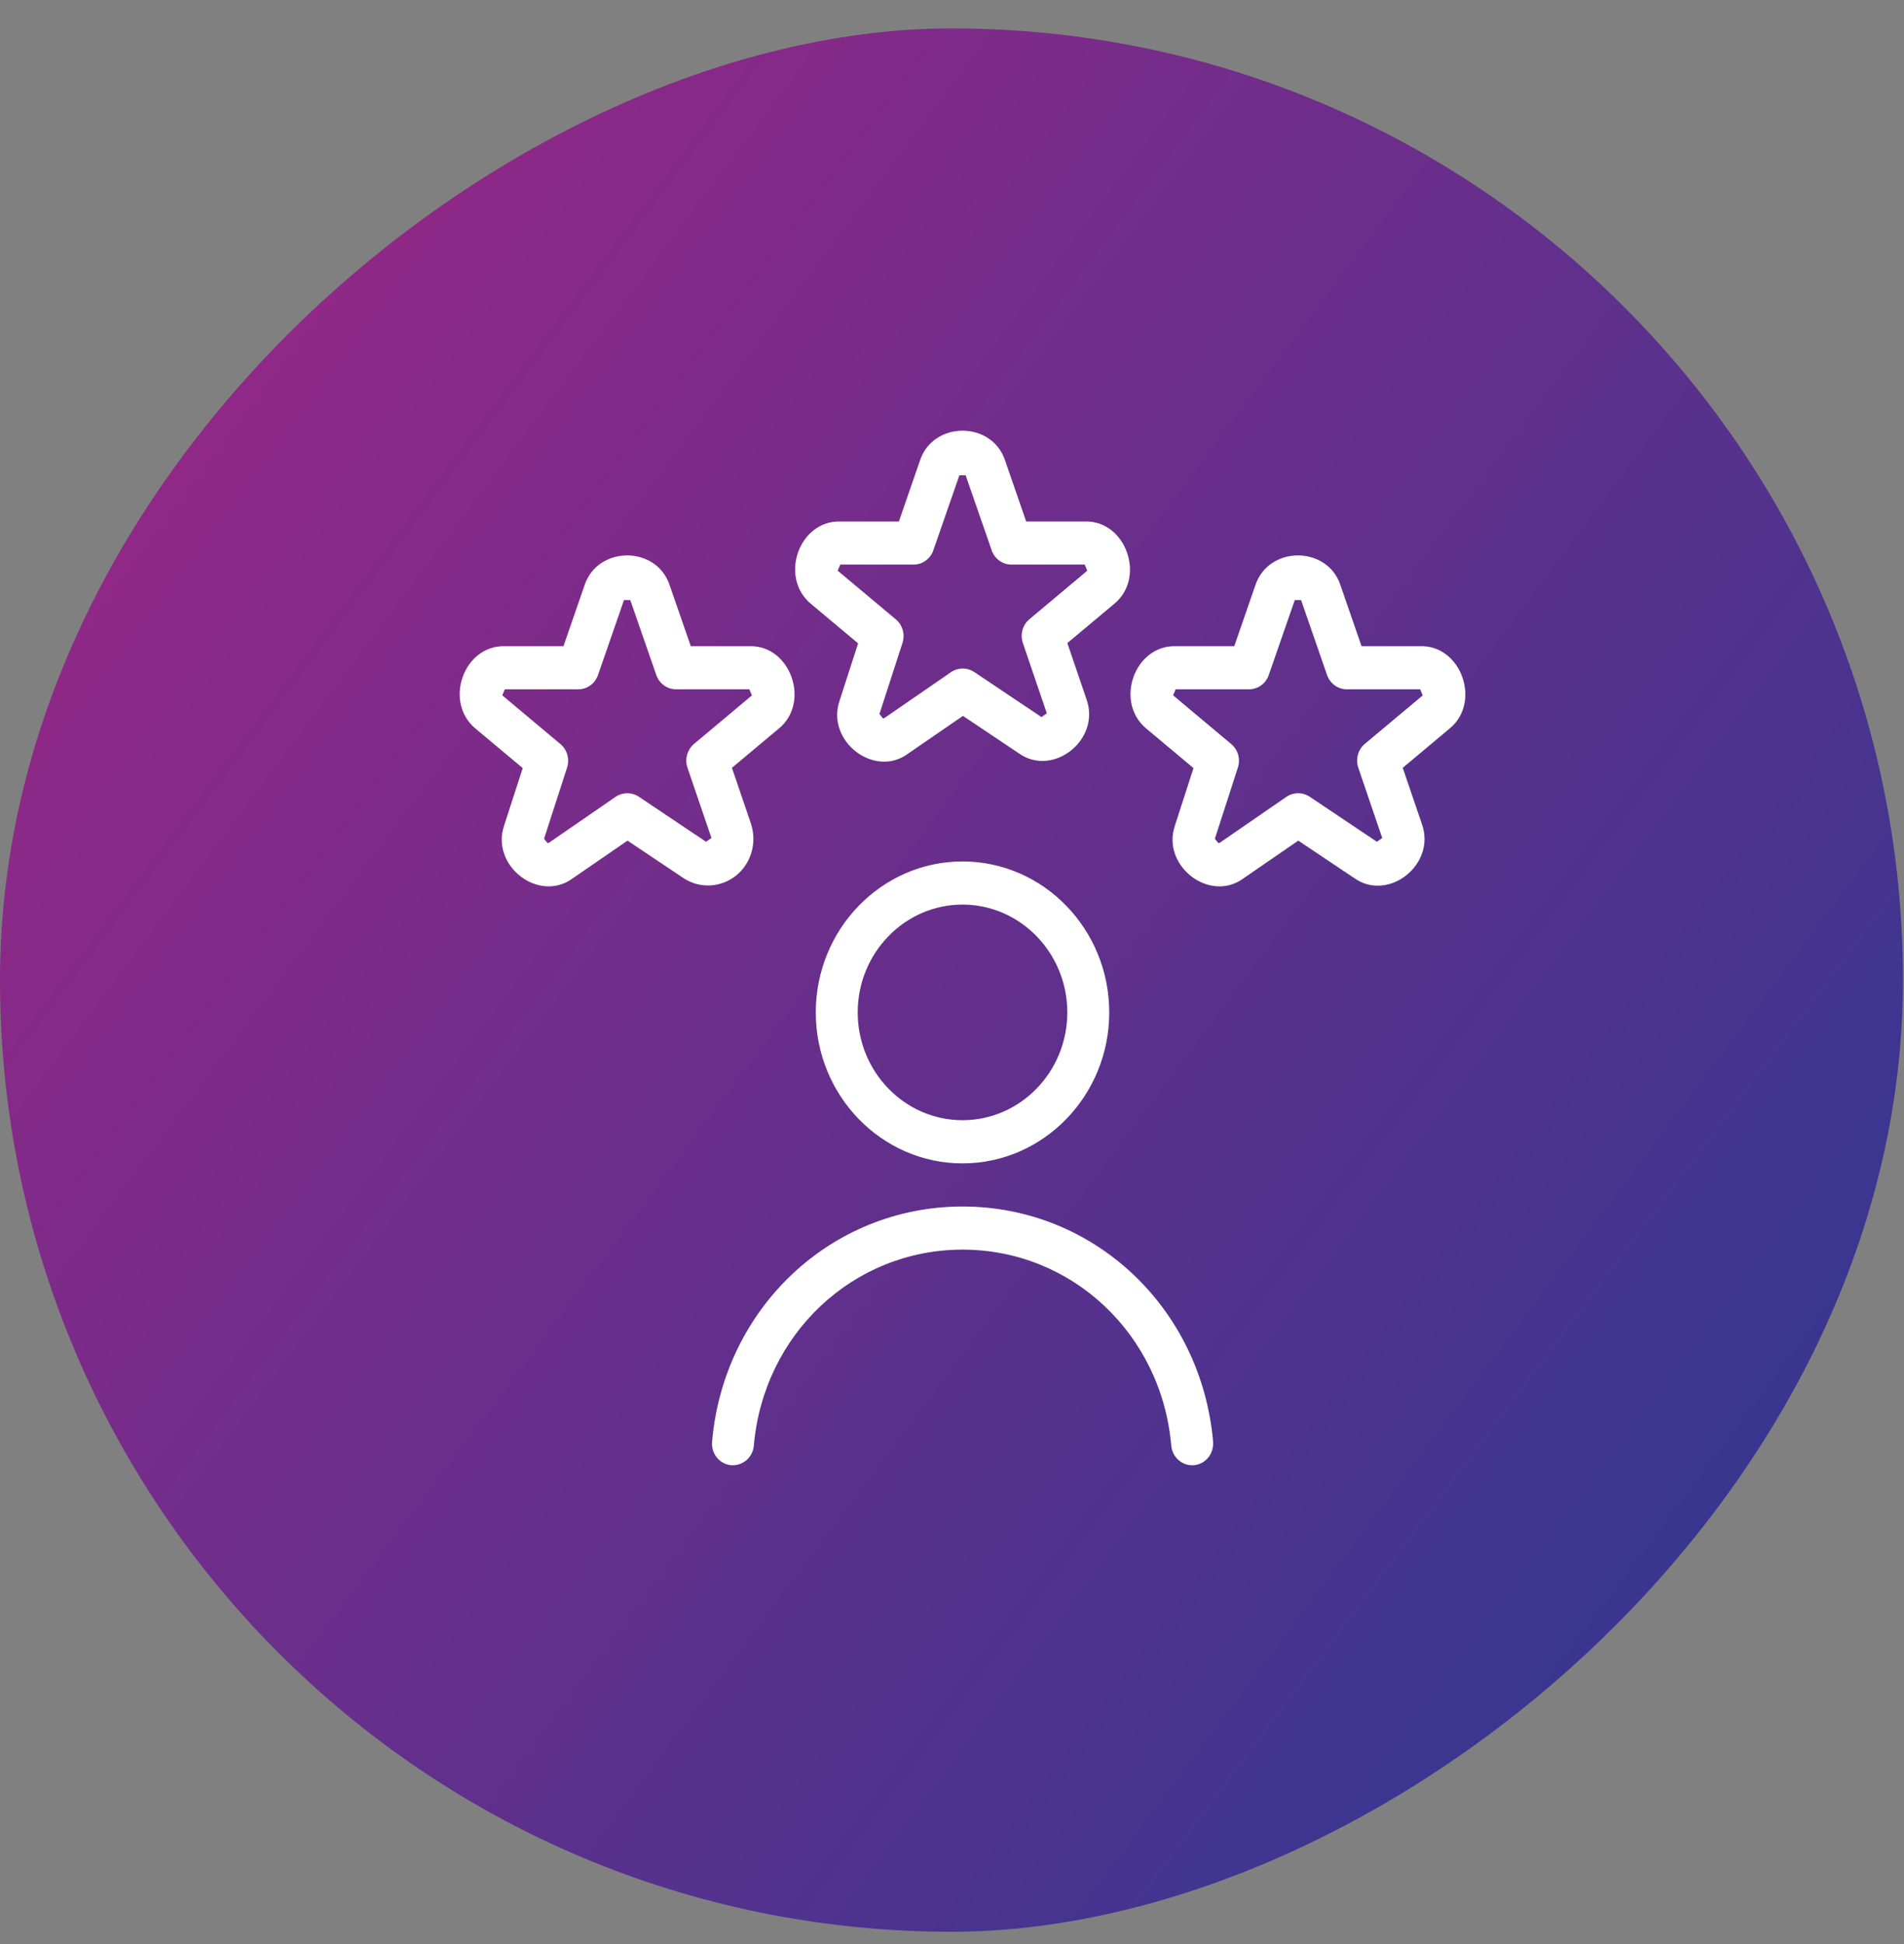 <svg width="48" height="49" viewBox="0 0 48 49" fill="none" xmlns="http://www.w3.org/2000/svg">
<rect x="0" y="0" width="48" height="49" fill="#808080" stroke="none"/>
<rect y="48.69" width="47.974" height="47.974" rx="23.987" transform="rotate(-90 0 48.69)" fill="url(#paint0_linear_704_12874)"/>
<path d="M30.581 36.34C30.607 36.639 30.393 36.904 30.102 36.93C30.086 36.93 30.07 36.932 30.055 36.932C29.784 36.932 29.553 36.72 29.528 36.438C29.282 33.621 27.019 31.497 24.266 31.497C21.513 31.497 19.25 33.621 19.004 36.438C18.978 36.737 18.722 36.952 18.43 36.93C18.14 36.904 17.925 36.639 17.951 36.34C18.247 32.959 20.962 30.41 24.267 30.41C27.572 30.41 30.286 32.959 30.583 36.34H30.581ZM27.964 25.518C27.964 27.616 26.305 29.323 24.265 29.323C22.225 29.323 20.566 27.616 20.566 25.518C20.566 23.42 22.225 21.713 24.265 21.713C26.305 21.713 27.964 23.42 27.964 25.518ZM26.907 25.518C26.907 24.019 25.721 22.8 24.265 22.8C22.809 22.8 21.623 24.019 21.623 25.518C21.623 27.017 22.809 28.235 24.265 28.235C25.721 28.235 26.907 27.017 26.907 25.518ZM20.451 15.226C19.631 14.557 20.143 13.114 21.183 13.144H22.661L23.19 11.616C23.517 10.604 25.01 10.603 25.339 11.609L25.87 13.144H27.348C28.385 13.11 28.899 14.564 28.086 15.223L26.908 16.209L27.389 17.62C27.76 18.643 26.545 19.603 25.681 18.985L24.276 18.044L22.895 18.994C22.046 19.625 20.817 18.68 21.166 17.661L21.633 16.216L20.451 15.226ZM21.118 14.384L22.584 15.611C22.755 15.753 22.821 15.99 22.752 16.204L22.171 17.996L22.258 18.106C22.271 18.106 22.288 18.104 22.305 18.092L23.977 16.94C24.153 16.821 24.38 16.82 24.559 16.937L26.256 18.074L26.39 17.979L25.787 16.208C25.713 15.992 25.779 15.751 25.952 15.607L27.41 14.385L27.347 14.23H25.497C25.274 14.23 25.075 14.086 25 13.869L24.344 11.98H24.186L23.53 13.869C23.456 14.086 23.256 14.23 23.033 14.23H21.183L21.118 14.384ZM36.54 18.367L35.363 19.353L35.844 20.764C36.215 21.788 34.998 22.747 34.136 22.129L32.73 21.188L31.35 22.138C30.5 22.768 29.271 21.824 29.621 20.805L30.088 19.36L28.906 18.37C28.086 17.701 28.598 16.258 29.638 16.288H31.116L31.645 14.76C31.972 13.748 33.465 13.746 33.794 14.753L34.325 16.288H35.803C36.84 16.253 37.354 17.708 36.54 18.367ZM35.866 17.529L35.803 17.374H33.953C33.73 17.374 33.531 17.23 33.455 17.013L32.8 15.124H32.642L31.986 17.013C31.911 17.23 31.712 17.374 31.489 17.374H29.639L29.574 17.526L31.04 18.754C31.211 18.896 31.277 19.133 31.207 19.347L30.627 21.14L30.714 21.249C30.727 21.249 30.744 21.247 30.761 21.235L32.432 20.083C32.608 19.965 32.836 19.962 33.015 20.08L34.712 21.217L34.846 21.122L34.243 19.351C34.169 19.135 34.235 18.894 34.408 18.749L35.866 17.529ZM18.549 22.075C18.162 22.379 17.63 22.401 17.225 22.129L15.82 21.188L14.439 22.138C13.59 22.768 12.361 21.824 12.71 20.805L13.178 19.36L11.995 18.37C11.175 17.701 11.687 16.258 12.727 16.288H14.205L14.734 14.76C15.061 13.748 16.554 13.746 16.883 14.753L17.415 16.288H18.892C19.929 16.253 20.443 17.708 19.63 18.367L18.452 19.353L18.933 20.764C19.09 21.247 18.933 21.77 18.549 22.075ZM17.936 21.123L17.332 19.352C17.258 19.136 17.325 18.895 17.497 18.75L18.955 17.529L18.892 17.374H17.042C16.82 17.374 16.62 17.23 16.545 17.013L15.889 15.124H15.731L15.076 17.013C15.001 17.23 14.801 17.374 14.578 17.374H12.727L12.662 17.526L14.128 18.754C14.299 18.896 14.365 19.133 14.296 19.347L13.716 21.14L13.802 21.249C13.815 21.249 13.832 21.247 13.849 21.235L15.521 20.083C15.696 19.965 15.925 19.962 16.103 20.08L17.8 21.217L17.934 21.122L17.936 21.123Z" fill="white"/>
<defs>
<linearGradient id="paint0_linear_704_12874" x1="40.319" y1="48.689" x2="3.669" y2="97.512" gradientUnits="userSpaceOnUse">
<stop stop-color="#9A2686"/>
<stop offset="1" stop-color="#293992"/>
</linearGradient>
</defs>
</svg>
